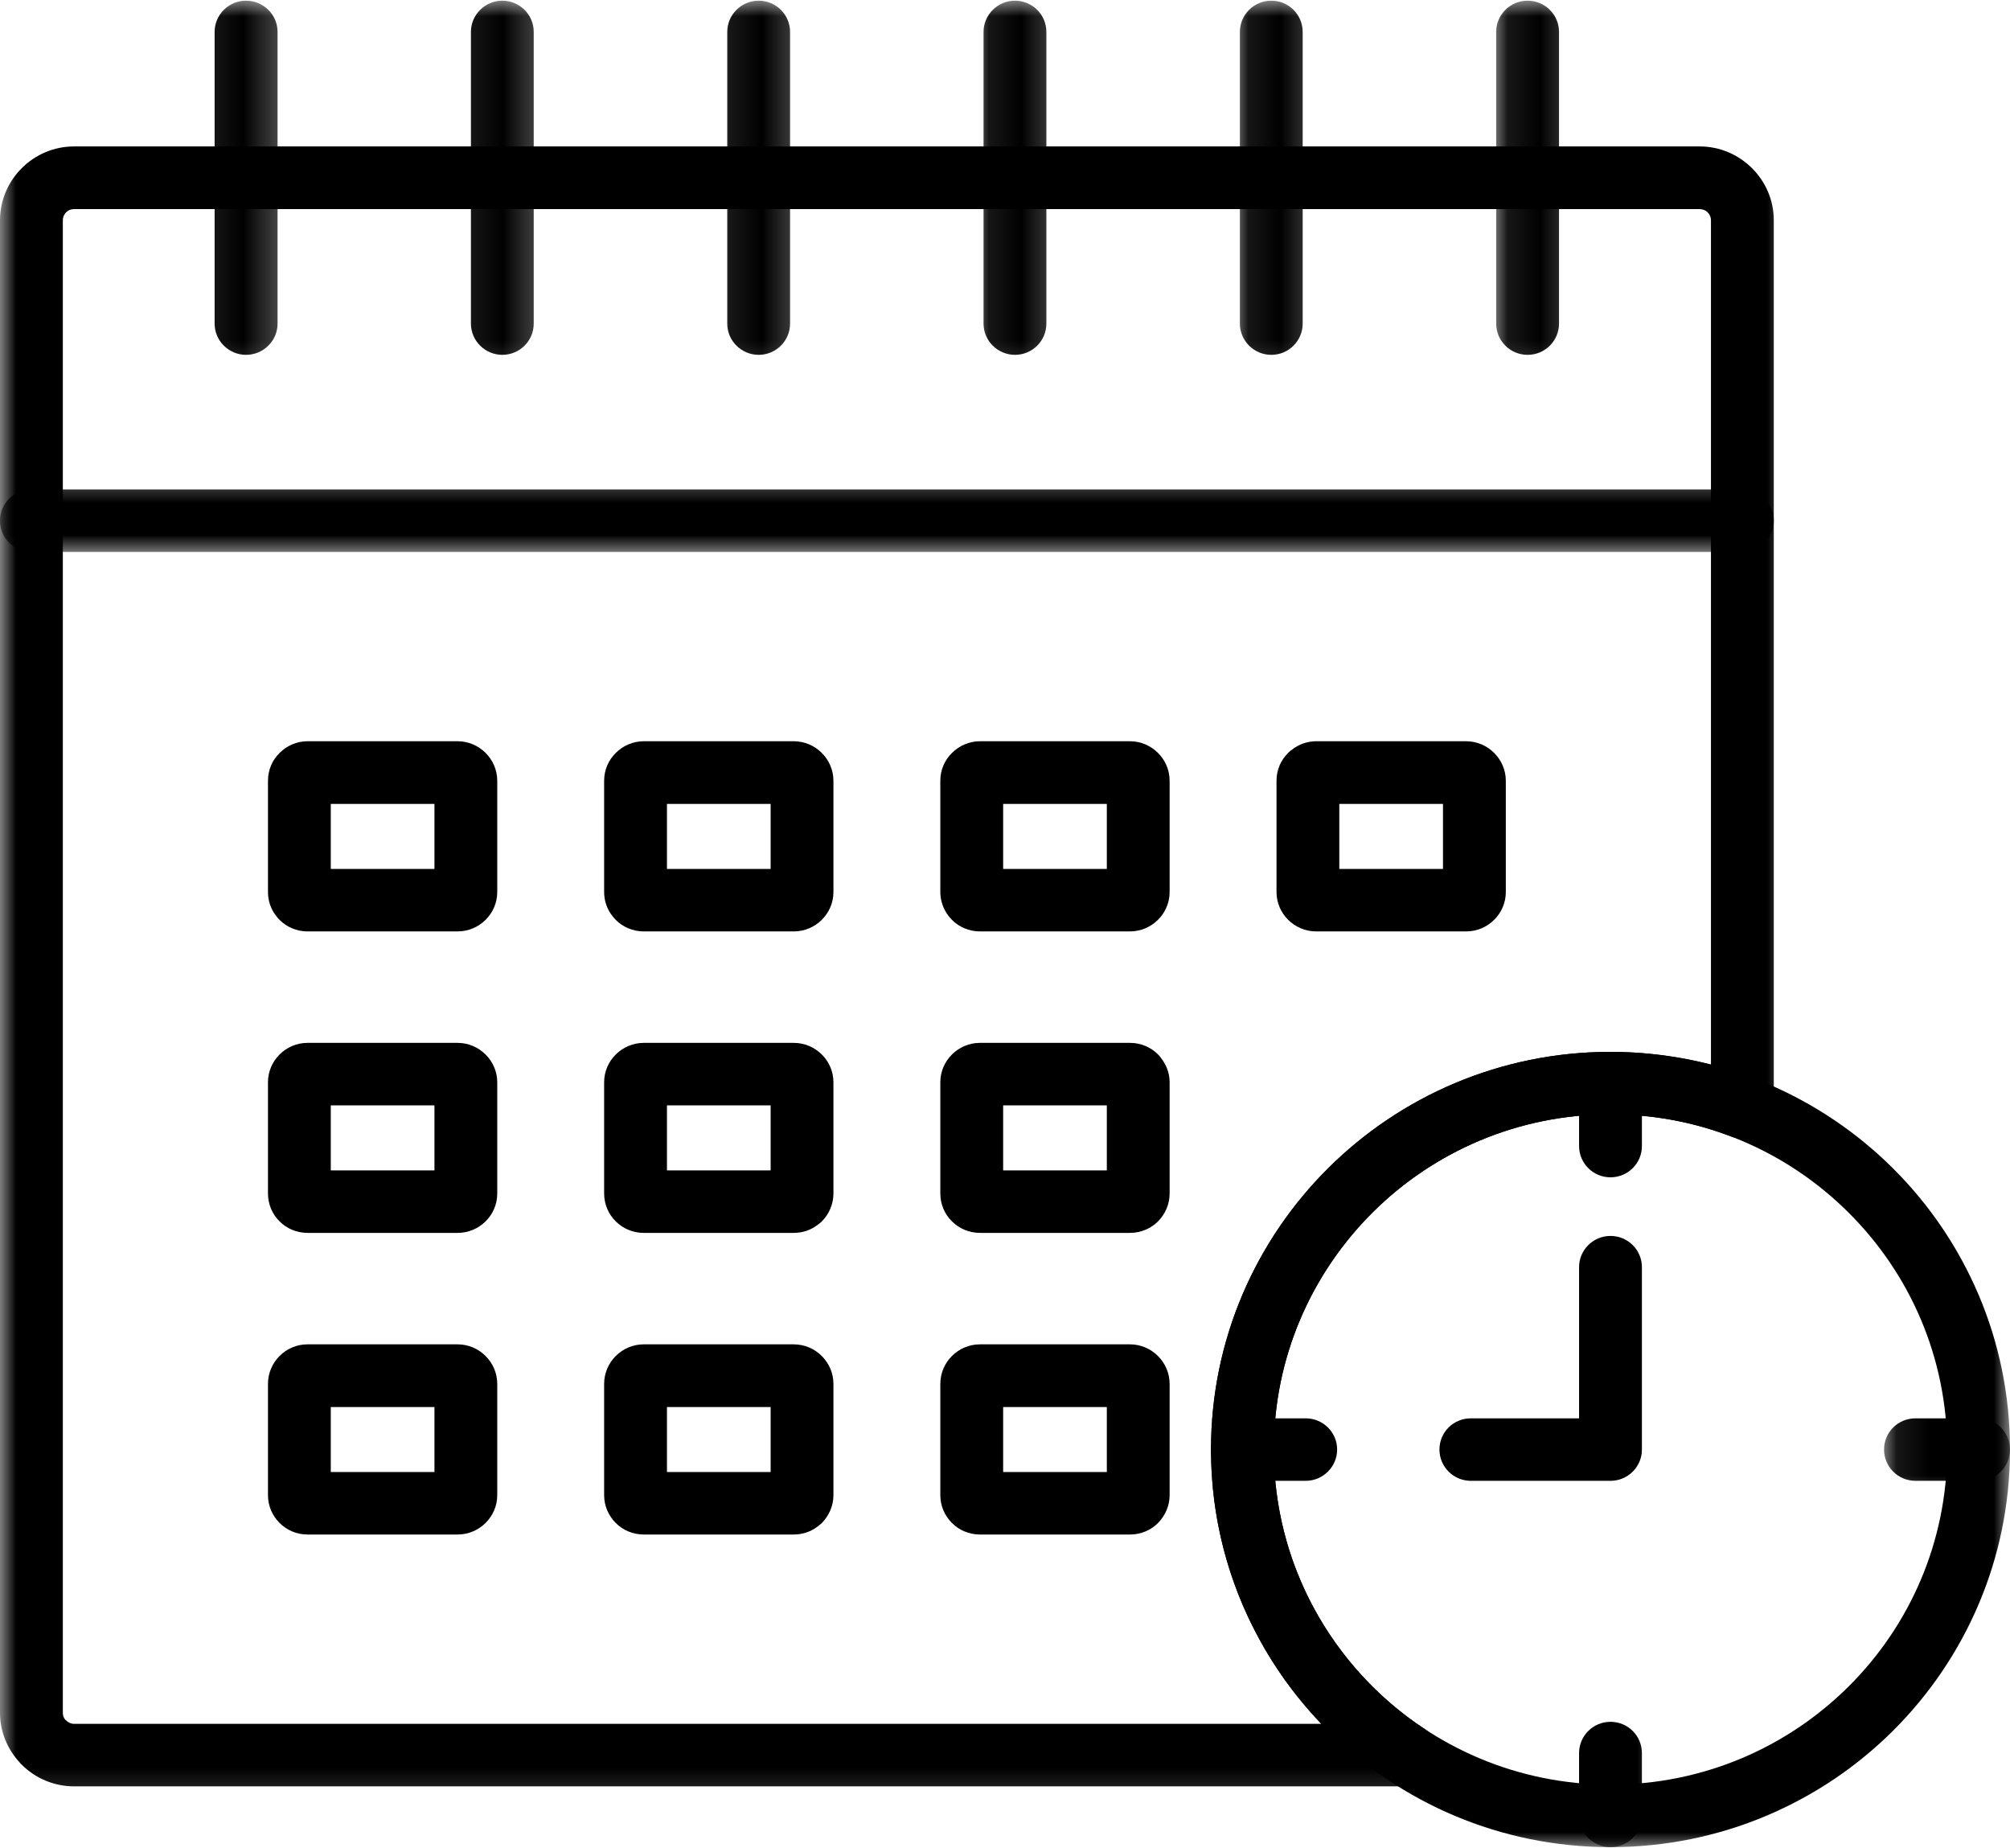 <svg width="62" height="57" viewBox="0 0 62 57" fill="none" xmlns="http://www.w3.org/2000/svg">
<mask id="mask0_123_3156" style="mask-type:luminance" maskUnits="userSpaceOnUse" x="36" y="31" width="26" height="27">
<path d="M36.755 31.807H62V57H36.755V31.807Z" fill="white"/>
</mask>
<g mask="url(#mask0_123_3156)">
<path d="M49.677 32.438C53.078 32.438 56.161 33.812 58.391 36.031C60.62 38.25 62 41.318 62 44.703C62 48.089 60.62 51.156 58.391 53.375C56.161 55.594 53.078 56.964 49.677 56.964C46.276 56.964 43.193 55.594 40.964 53.375C38.734 51.156 37.354 48.089 37.354 44.703C37.354 41.318 38.734 38.25 40.964 36.031C43.193 33.812 46.276 32.438 49.677 32.438ZM57.021 37.396C55.141 35.521 52.547 34.365 49.677 34.365C46.812 34.365 44.214 35.521 42.333 37.396C40.458 39.266 39.292 41.849 39.292 44.703C39.292 47.557 40.458 50.141 42.333 52.01C44.214 53.88 46.812 55.036 49.677 55.036C52.547 55.036 55.141 53.88 57.021 52.01C58.901 50.141 60.062 47.557 60.062 44.703C60.062 41.849 58.901 39.266 57.021 37.396Z" fill="black"/>
</g>
<path d="M50.646 33.401C50.646 32.87 50.214 32.438 49.677 32.438C49.141 32.438 48.708 32.87 48.708 33.401V35.344C48.708 35.875 49.141 36.307 49.677 36.307C50.214 36.307 50.646 35.875 50.646 35.344V33.401Z" fill="black"/>
<mask id="mask1_123_3156" style="mask-type:luminance" maskUnits="userSpaceOnUse" x="58" y="42" width="4" height="5">
<path d="M58.089 42.474H62V46.474H58.089V42.474Z" fill="white"/>
</mask>
<g mask="url(#mask1_123_3156)">
<path d="M61.031 45.667C61.568 45.667 62 45.234 62 44.703C62 44.167 61.568 43.74 61.031 43.74H59.083C58.547 43.74 58.115 44.167 58.115 44.703C58.115 45.234 58.547 45.667 59.083 45.667H61.031Z" fill="black"/>
</g>
<mask id="mask2_123_3156" style="mask-type:luminance" maskUnits="userSpaceOnUse" x="47" y="51" width="5" height="7">
<path d="M47.422 51.807H51.422V57H47.422V51.807Z" fill="white"/>
</mask>
<g mask="url(#mask2_123_3156)">
<path d="M48.708 56C48.708 56.531 49.141 56.964 49.677 56.964C50.214 56.964 50.646 56.531 50.646 56V54.062C50.646 53.531 50.214 53.099 49.677 53.099C49.141 53.099 48.708 53.531 48.708 54.062V56Z" fill="black"/>
</g>
<path d="M38.323 43.74C37.792 43.74 37.354 44.167 37.354 44.703C37.354 45.234 37.792 45.667 38.323 45.667H40.276C40.807 45.667 41.245 45.234 41.245 44.703C41.245 44.167 40.807 43.74 40.276 43.74H38.323Z" fill="black"/>
<path d="M50.646 39.078C50.646 38.547 50.214 38.115 49.677 38.115C49.141 38.115 48.708 38.547 48.708 39.078V43.74H45.37C44.833 43.74 44.401 44.167 44.401 44.703C44.401 45.234 44.833 45.667 45.37 45.667H49.677C50.214 45.667 50.646 45.234 50.646 44.703V39.078Z" fill="black"/>
<mask id="mask3_123_3156" style="mask-type:luminance" maskUnits="userSpaceOnUse" x="0" y="3" width="56" height="53">
<path d="M0 3.807H55.422V55.807H0V3.807Z" fill="white"/>
</mask>
<g mask="url(#mask3_123_3156)">
<path d="M2.281 4.516H52.427C53.682 4.516 54.714 5.542 54.714 6.792V34.151C54.714 34.682 54.276 35.115 53.745 35.115C53.604 35.115 53.474 35.083 53.354 35.031C52.776 34.812 52.177 34.646 51.573 34.536C50.969 34.427 50.339 34.365 49.677 34.365C46.812 34.365 44.214 35.521 42.333 37.396C40.458 39.266 39.292 41.849 39.292 44.703C39.292 46.474 39.74 48.135 40.521 49.583C41.339 51.094 42.516 52.38 43.948 53.323C44.396 53.615 44.516 54.214 44.219 54.656C44.036 54.938 43.724 55.089 43.411 55.089H2.281C1.656 55.089 1.083 54.833 0.672 54.422C0.646 54.401 0.625 54.375 0.604 54.349C0.229 53.943 0 53.406 0 52.818V6.792C0 5.542 1.031 4.516 2.281 4.516ZM52.427 6.448H2.281C2.094 6.448 1.938 6.599 1.938 6.792V52.818C1.938 52.901 1.964 52.974 2.01 53.031L2.042 53.057C2.104 53.12 2.188 53.161 2.281 53.161H40.76C40 52.37 39.344 51.474 38.818 50.495C37.885 48.771 37.354 46.797 37.354 44.703C37.354 41.318 38.734 38.25 40.964 36.031C43.193 33.812 46.276 32.438 49.677 32.438C50.432 32.438 51.182 32.51 51.922 32.646C52.214 32.698 52.495 32.76 52.776 32.833V6.792C52.776 6.599 52.62 6.448 52.427 6.448Z" fill="black"/>
</g>
<mask id="mask4_123_3156" style="mask-type:luminance" maskUnits="userSpaceOnUse" x="6" y="0" width="3" height="12">
<path d="M6.088 0H8.755V11.807H6.088V0Z" fill="white"/>
</mask>
<g mask="url(#mask4_123_3156)">
<path d="M8.562 0.984C8.562 0.453 8.125 0.021 7.588 0.021C7.057 0.021 6.62 0.453 6.62 0.984V9.979C6.62 10.511 7.057 10.943 7.588 10.943C8.125 10.943 8.562 10.511 8.562 9.979V0.984Z" fill="black"/>
</g>
<mask id="mask5_123_3156" style="mask-type:luminance" maskUnits="userSpaceOnUse" x="14" y="0" width="3" height="12">
<path d="M14.088 0H16.755V11.807H14.088V0Z" fill="white"/>
</mask>
<g mask="url(#mask5_123_3156)">
<path d="M16.463 0.984C16.463 0.453 16.031 0.021 15.495 0.021C14.963 0.021 14.526 0.453 14.526 0.984V9.979C14.526 10.511 14.963 10.943 15.495 10.943C16.031 10.943 16.463 10.511 16.463 9.979V0.984Z" fill="black"/>
</g>
<mask id="mask6_123_3156" style="mask-type:luminance" maskUnits="userSpaceOnUse" x="22" y="0" width="3" height="12">
<path d="M22.088 0H24.755V11.807H22.088V0Z" fill="white"/>
</mask>
<g mask="url(#mask6_123_3156)">
<path d="M24.37 0.984C24.37 0.453 23.938 0.021 23.401 0.021C22.87 0.021 22.432 0.453 22.432 0.984V9.979C22.432 10.511 22.87 10.943 23.401 10.943C23.938 10.943 24.37 10.511 24.37 9.979V0.984Z" fill="black"/>
</g>
<mask id="mask7_123_3156" style="mask-type:luminance" maskUnits="userSpaceOnUse" x="30" y="0" width="3" height="12">
<path d="M30.088 0H32.755V11.807H30.088V0Z" fill="white"/>
</mask>
<g mask="url(#mask7_123_3156)">
<path d="M32.276 0.984C32.276 0.453 31.844 0.021 31.307 0.021C30.776 0.021 30.338 0.453 30.338 0.984V9.979C30.338 10.511 30.776 10.943 31.307 10.943C31.844 10.943 32.276 10.511 32.276 9.979V0.984Z" fill="black"/>
</g>
<mask id="mask8_123_3156" style="mask-type:luminance" maskUnits="userSpaceOnUse" x="38" y="0" width="3" height="12">
<path d="M38.089 0H40.755V11.807H38.089V0Z" fill="white"/>
</mask>
<g mask="url(#mask8_123_3156)">
<path d="M40.182 0.984C40.182 0.453 39.75 0.021 39.214 0.021C38.682 0.021 38.245 0.453 38.245 0.984V9.979C38.245 10.511 38.682 10.943 39.214 10.943C39.75 10.943 40.182 10.511 40.182 9.979V0.984Z" fill="black"/>
</g>
<mask id="mask9_123_3156" style="mask-type:luminance" maskUnits="userSpaceOnUse" x="46" y="0" width="3" height="12">
<path d="M46.089 0H48.755V11.807H46.089V0Z" fill="white"/>
</mask>
<g mask="url(#mask9_123_3156)">
<path d="M48.089 0.984C48.089 0.453 47.656 0.021 47.12 0.021C46.583 0.021 46.151 0.453 46.151 0.984V9.979C46.151 10.511 46.583 10.943 47.12 10.943C47.656 10.943 48.089 10.511 48.089 9.979V0.984Z" fill="black"/>
</g>
<mask id="mask10_123_3156" style="mask-type:luminance" maskUnits="userSpaceOnUse" x="0" y="14" width="56" height="4">
<path d="M0 14.474H55.422V17.141H0V14.474Z" fill="white"/>
</mask>
<g mask="url(#mask10_123_3156)">
<path d="M53.745 17.021C54.276 17.021 54.714 16.594 54.714 16.057C54.714 15.526 54.276 15.094 53.745 15.094H0.969C0.432 15.094 0 15.526 0 16.057C0 16.594 0.432 17.021 0.969 17.021H53.745Z" fill="black"/>
</g>
<path d="M9.484 22.859H14.115C14.787 22.859 15.338 23.412 15.338 24.078V27.51C15.338 28.177 14.787 28.724 14.115 28.724H9.484C9.151 28.724 8.844 28.588 8.625 28.37C8.583 28.328 8.552 28.292 8.521 28.25C8.359 28.047 8.266 27.787 8.266 27.51V24.078C8.266 23.74 8.401 23.438 8.625 23.219C8.844 23 9.151 22.859 9.484 22.859ZM13.401 24.792H10.203V26.797H13.401V24.792Z" fill="black"/>
<path d="M19.859 22.859H24.484C25.156 22.859 25.708 23.412 25.708 24.078V27.51C25.708 28.177 25.156 28.724 24.484 28.724H19.859C19.521 28.724 19.213 28.588 18.995 28.37C18.958 28.328 18.922 28.292 18.891 28.25C18.729 28.047 18.635 27.787 18.635 27.51V24.078C18.635 23.74 18.771 23.438 18.995 23.219C19.213 23 19.521 22.859 19.859 22.859ZM23.771 24.792H20.573V26.797H23.771V24.792Z" fill="black"/>
<path d="M30.229 22.859H34.854C35.193 22.859 35.5 23 35.719 23.219C35.938 23.438 36.078 23.74 36.078 24.078V27.51C36.078 28.177 35.526 28.724 34.854 28.724H30.229C29.891 28.724 29.583 28.588 29.365 28.37C29.328 28.328 29.292 28.292 29.261 28.25C29.104 28.047 29.005 27.787 29.005 27.51V24.078C29.005 23.74 29.141 23.438 29.365 23.219C29.583 23 29.891 22.859 30.229 22.859ZM34.141 24.792H30.943V26.797H34.141V24.792Z" fill="black"/>
<path d="M40.599 22.859H45.224C45.562 22.859 45.87 23 46.088 23.219C46.307 23.438 46.448 23.74 46.448 24.078V27.51C46.448 28.177 45.896 28.724 45.224 28.724H40.599C39.927 28.724 39.375 28.177 39.375 27.51V24.078C39.375 23.74 39.51 23.438 39.734 23.219C39.771 23.182 39.807 23.146 39.849 23.12C40.057 22.958 40.318 22.859 40.599 22.859ZM44.51 24.792H41.312V26.797H44.51V24.792Z" fill="black"/>
<path d="M9.484 32.161H14.115C14.787 32.161 15.338 32.714 15.338 33.375V36.807C15.338 37.479 14.787 38.021 14.115 38.021H9.484C9.151 38.021 8.844 37.886 8.625 37.667C8.401 37.448 8.266 37.141 8.266 36.807V33.375C8.266 32.708 8.818 32.161 9.484 32.161ZM13.401 34.089H10.203V36.094H13.401V34.089Z" fill="black"/>
<path d="M19.859 32.161H24.484C25.156 32.161 25.708 32.708 25.708 33.375V36.807C25.708 37.141 25.568 37.448 25.349 37.667C25.312 37.703 25.271 37.74 25.229 37.766C25.026 37.927 24.766 38.021 24.484 38.021H19.859C19.521 38.021 19.213 37.886 18.995 37.667C18.771 37.448 18.635 37.141 18.635 36.807V33.375C18.635 32.708 19.188 32.161 19.859 32.161ZM23.771 34.089H20.573V36.094H23.771V34.089Z" fill="black"/>
<path d="M30.229 32.161H34.854C35.193 32.161 35.5 32.297 35.719 32.516C35.755 32.552 35.792 32.594 35.818 32.636C35.979 32.839 36.078 33.099 36.078 33.375V36.807C36.078 37.141 35.938 37.448 35.719 37.667C35.5 37.886 35.193 38.021 34.854 38.021H30.229C29.891 38.021 29.583 37.886 29.365 37.667C29.141 37.448 29.005 37.141 29.005 36.807V33.375C29.005 32.708 29.557 32.161 30.229 32.161ZM34.141 34.089H30.943V36.094H34.141V34.089Z" fill="black"/>
<path d="M9.484 41.458H14.115C14.787 41.458 15.338 42.011 15.338 42.677V46.109C15.338 46.776 14.787 47.323 14.115 47.323H9.484C8.812 47.323 8.266 46.776 8.266 46.109V42.677C8.266 42.005 8.818 41.458 9.484 41.458ZM13.401 43.391H10.203V45.396H13.401V43.391Z" fill="black"/>
<path d="M19.859 41.458H24.484C25.156 41.458 25.708 42.011 25.708 42.677V46.109C25.708 46.443 25.568 46.745 25.349 46.969C25.312 47.005 25.271 47.036 25.229 47.068C25.026 47.229 24.766 47.323 24.484 47.323H19.859C19.521 47.323 19.213 47.188 18.995 46.969C18.771 46.745 18.635 46.443 18.635 46.109V42.677C18.635 42.005 19.188 41.458 19.859 41.458ZM23.771 43.391H20.573V45.396H23.771V43.391Z" fill="black"/>
<path d="M30.229 41.458H34.854C35.526 41.458 36.078 42.011 36.078 42.677V46.109C36.078 46.443 35.938 46.745 35.719 46.969C35.5 47.188 35.193 47.323 34.854 47.323H30.229C29.891 47.323 29.583 47.188 29.365 46.969C29.141 46.745 29.005 46.443 29.005 46.109V42.677C29.005 42.005 29.557 41.458 30.229 41.458ZM34.141 43.391H30.943V45.396H34.141V43.391Z" fill="black"/>
</svg>
